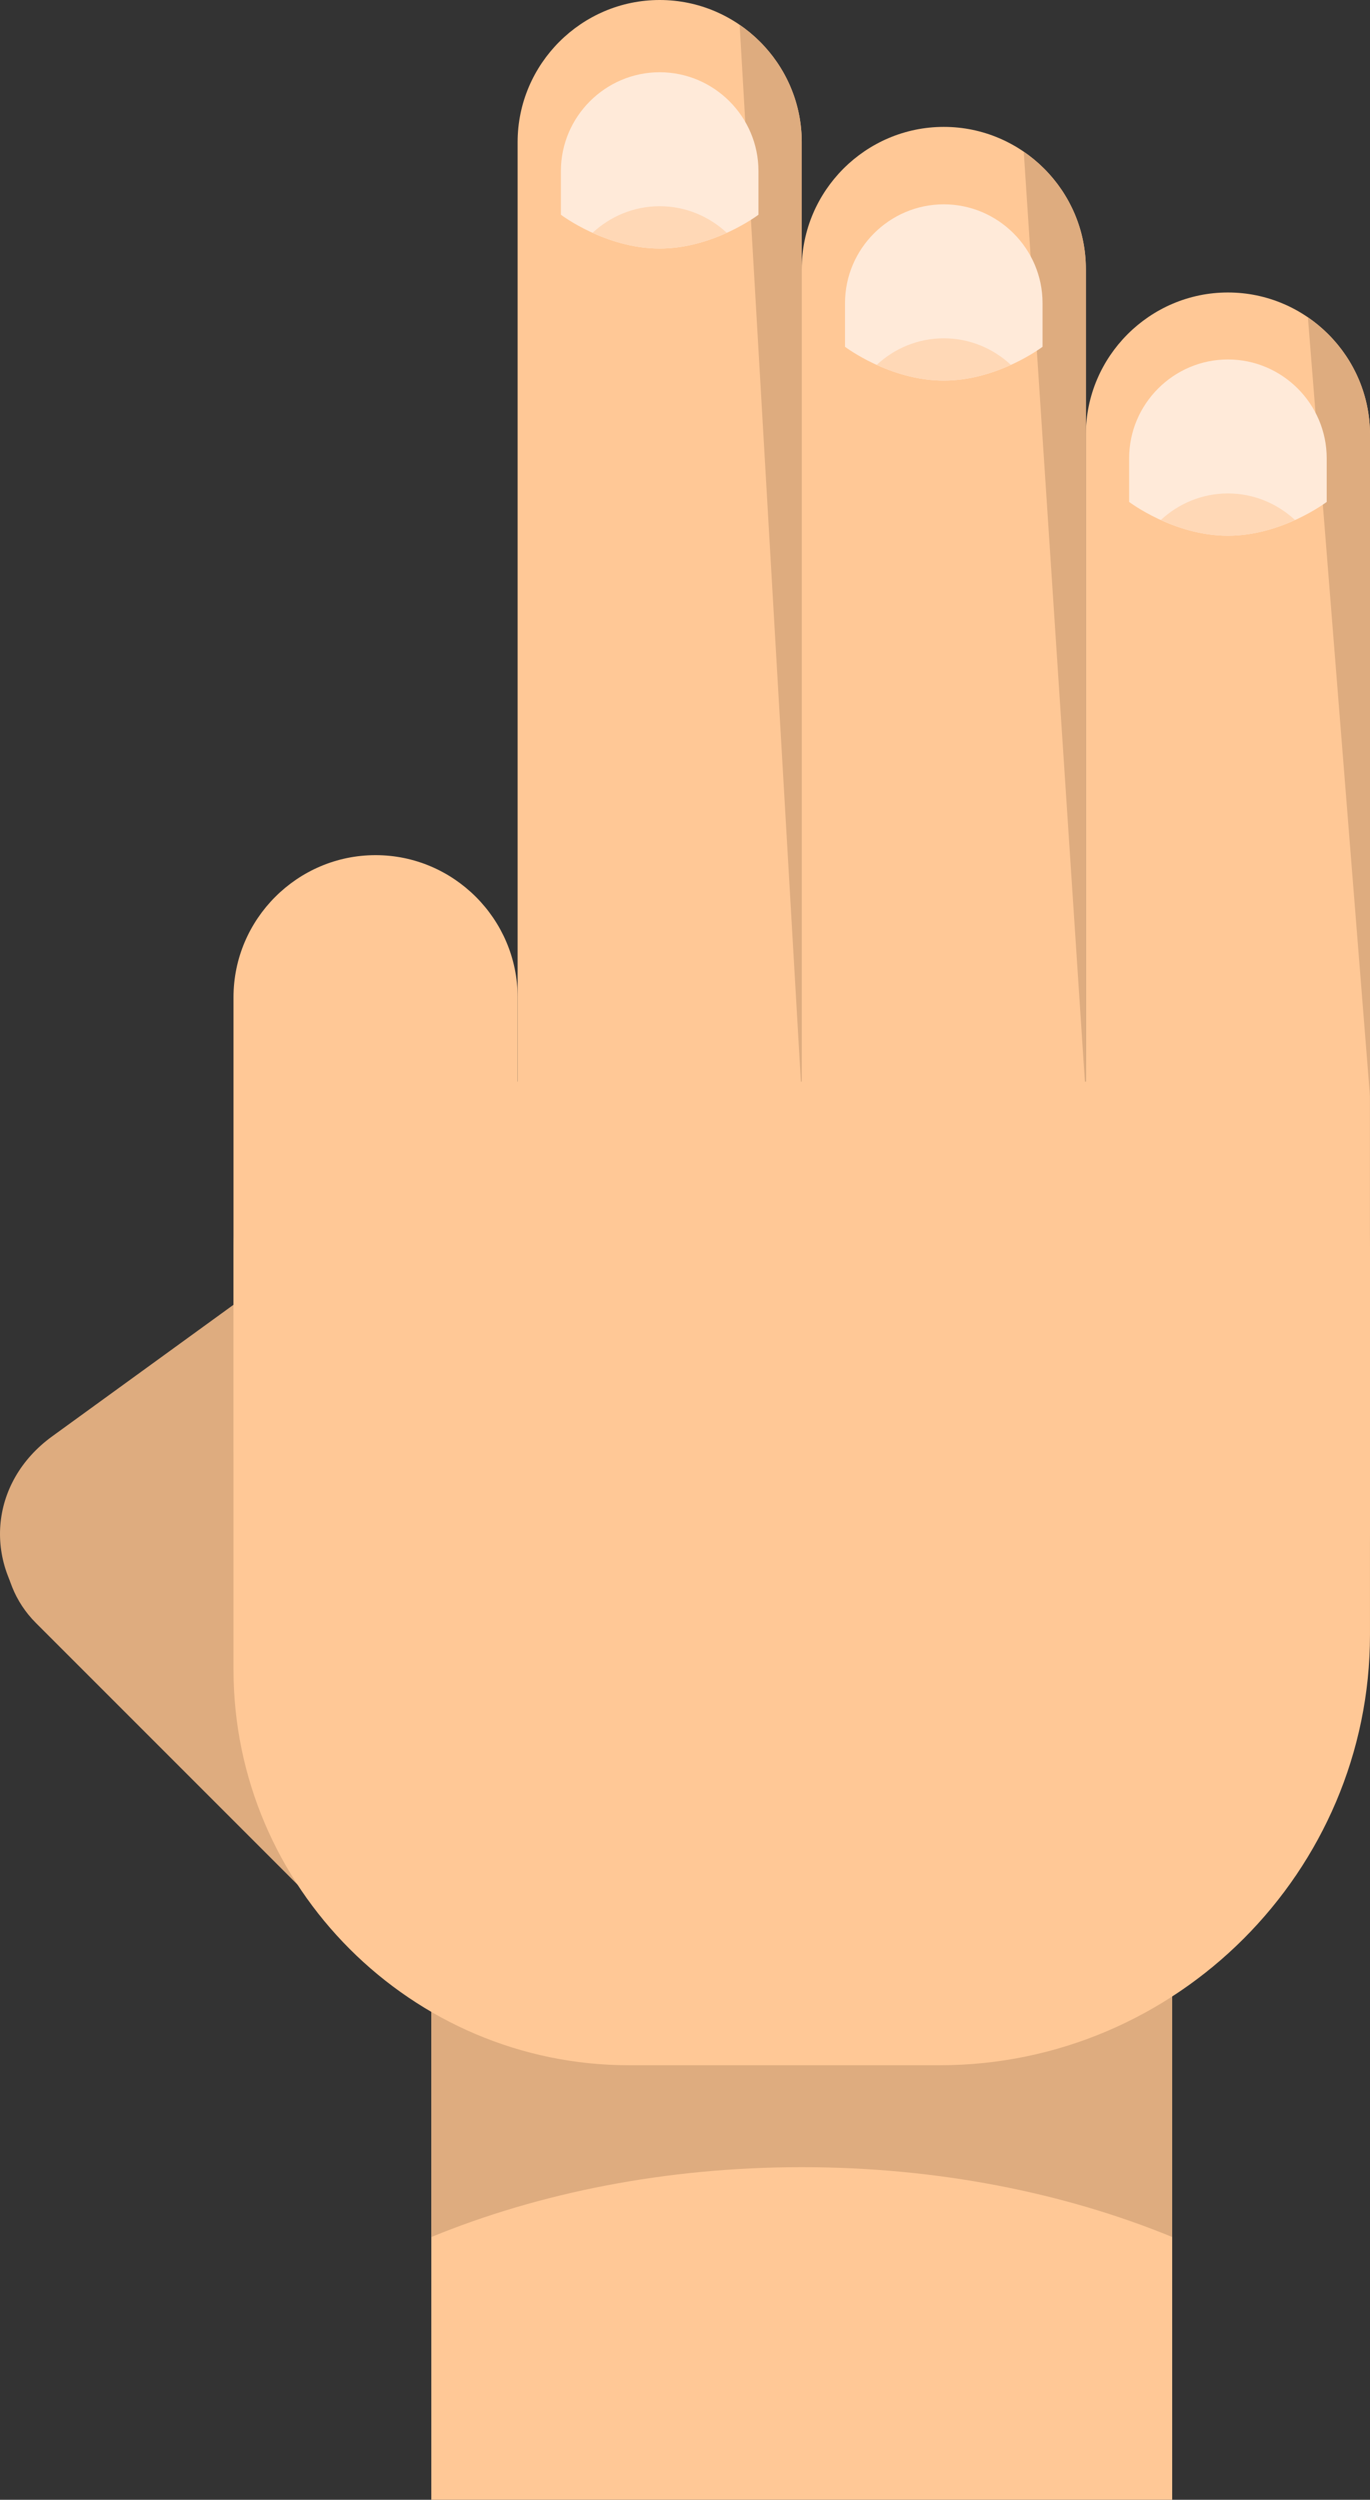 <?xml version="1.0" encoding="UTF-8" standalone="no"?>
<!-- Generator: Adobe Illustrator 27.5.0, SVG Export Plug-In . SVG Version: 6.00 Build 0)  -->

<svg
   version="1.1"
   x="0px"
   y="0px"
   viewBox="0 0 70.371 128.373"
   xml:space="preserve"
   id="svg172"
   sodipodi:docname="2096137_283958-P698JZ-77.svg"
   inkscape:version="1.3.2 (091e20e, 2023-11-25, custom)"
   width="70.371"
   height="128.373"
   xmlns:inkscape="http://www.inkscape.org/namespaces/inkscape"
   xmlns:sodipodi="http://sodipodi.sourceforge.net/DTD/sodipodi-0.dtd"
   xmlns="http://www.w3.org/2000/svg"
   xmlns:svg="http://www.w3.org/2000/svg"><rect x="0" y="0" width="70.371" height="128.373" fill="#333333" stroke="none"/><defs
   id="defs172"><linearGradient
     id="swatch185"
     inkscape:swatch="solid"
     inkscape:label="Cuticle"><stop
       style="stop-color:#ffd8b6;stop-opacity:1;"
       offset="0"
       id="stop185" /></linearGradient><linearGradient
     id="swatch183"
     inkscape:swatch="solid"
     inkscape:label="Nail"><stop
       style="stop-color:#ffead9;stop-opacity:1;"
       offset="0"
       id="stop183" /></linearGradient><linearGradient
     id="swatch182"
     inkscape:swatch="solid"
     inkscape:label="Blue"><stop
       style="stop-color:#334b73;stop-opacity:1;"
       offset="0"
       id="stop182" /></linearGradient><linearGradient
     id="swatch180"
     inkscape:swatch="solid"
     inkscape:label="Shadow"><stop
       style="stop-color:#deac7f;stop-opacity:1;"
       offset="0"
       id="stop180" /></linearGradient><linearGradient
     id="swatch177"
     inkscape:swatch="solid"
     inkscape:label="Light"><stop
       style="stop-color:#ffc896;stop-opacity:1;"
       offset="0"
       id="stop177" /></linearGradient></defs><sodipodi:namedview
   id="namedview172"
   pagecolor="#ffffff"
   bordercolor="#000000"
   borderopacity="0.25"
   inkscape:showpageshadow="2"
   inkscape:pageopacity="0.0"
   inkscape:pagecheckerboard="0"
   inkscape:deskcolor="#d1d1d1"
   inkscape:zoom="1.722"
   inkscape:cx="144.88966"
   inkscape:cy="94.367015"
   inkscape:window-width="1858"
   inkscape:window-height="1057"
   inkscape:window-x="54"
   inkscape:window-y="-8"
   inkscape:window-maximized="1"
   inkscape:current-layer="OBJECTS" />

<g
   id="OBJECTS"
   transform="translate(-163.273,-318.272)">
	
	
	
	
	
	
	
	
	
	
	
	
	
	
	
	
	
	
	
	
	
	<g
   id="g146"
   inkscape:label="OK">
		<path
   style="fill:url(#swatch180)"
   d="m 165.111,393.802 v 0 c -2.148,2.148 -2.148,5.662 0,7.809 l 16.331,16.331 c 2.855,2.855 7.528,2.855 10.383,0 l 0.068,-0.068 c 2.855,-2.855 2.855,-7.528 0,-10.383 l -13.689,-13.689 c -3.601,-3.6 -9.493,-3.6 -13.093,0 z"
   id="path130" />
		<path
   style="fill:url(#swatch180)"
   d="m 189.509,381.682 v 0 c -2.148,-2.147 -5.911,-2.449 -8.362,-0.671 l -15.196,11.025 c -3.259,2.365 -3.59,6.636 -0.735,9.491 l 0.068,0.068 c 2.855,2.855 7.859,3.257 11.118,0.892 l 12.18,-8.836 c 4.111,-2.982 4.528,-8.368 0.927,-11.969 z"
   id="path131" />
		<rect
   x="185.428"
   y="413.374"
   style="fill:url(#swatch177)"
   width="38.055"
   height="33.271"
   id="rect131" />
		<path
   style="fill:url(#swatch180)"
   d="m 204.458,429.565 c 6.971,0 13.485,1.312 19.024,3.585 v -18.66 h -38.055 v 18.663 c 5.542,-2.275 12.057,-3.588 19.031,-3.588 z"
   id="path132" />
		<path
   style="fill:url(#swatch177)"
   d="m 182.564,362.187 v 0 c -4.013,0 -7.297,3.284 -7.297,7.297 v 23.072 c 0,4.013 3.284,7.297 7.297,7.297 v 0 c 4.013,0 7.297,-3.284 7.297,-7.297 v -23.072 c 0,-4.013 -3.284,-7.297 -7.297,-7.297 z"
   id="path133" />
		<path
   style="fill:url(#swatch177)"
   d="m 197.158,318.272 v 0 c -4.013,0 -7.297,3.284 -7.297,7.297 v 56.292 c 0,4.013 3.284,7.297 7.297,7.297 v 0 c 4.013,0 7.297,-3.284 7.297,-7.297 v -56.292 c 0,-4.014 -3.283,-7.297 -7.297,-7.297 z"
   id="path134" />
		<path
   style="fill:url(#swatch180)"
   d="m 204.455,374.579 v -49.011 c 0,-2.493 -1.268,-4.703 -3.19,-6.02 z"
   id="path135" />
		<g
   id="g137">
			<path
   style="fill:url(#swatch183)"
   d="m 197.158,321.982 v 0 c -2.79,0 -5.074,2.283 -5.074,5.074 v 2.243 c 0,0 2.283,1.737 5.074,1.737 v 0 c 2.79,0 5.074,-1.737 5.074,-1.737 v -2.243 c 0,-2.791 -2.283,-5.074 -5.074,-5.074 z"
   id="path136" />
			<path
   style="fill:url(#swatch185)"
   d="m 197.158,328.862 c -1.329,0 -2.539,0.522 -3.447,1.366 0.907,0.413 2.117,0.807 3.447,0.807 v 0 c 1.329,0 2.54,-0.395 3.447,-0.807 -0.907,-0.844 -2.118,-1.366 -3.447,-1.366 z"
   id="path137" />
		</g>
		<path
   style="fill:url(#swatch177)"
   d="m 211.752,324.788 v 0 c -4.013,0 -7.297,3.284 -7.297,7.297 v 56.292 c 0,4.013 3.284,7.297 7.297,7.297 v 0 c 4.013,0 7.297,-3.284 7.297,-7.297 v -56.292 c 0,-4.013 -3.283,-7.297 -7.297,-7.297 z"
   id="path138" />
		<path
   style="fill:url(#swatch177)"
   d="m 226.346,333.292 v 0 c -4.013,0 -7.297,3.284 -7.297,7.297 v 56.292 c 0,4.013 3.284,7.297 7.297,7.297 v 0 c 4.013,0 7.297,-3.284 7.297,-7.297 v -56.292 c 0.001,-4.013 -3.283,-7.297 -7.297,-7.297 z"
   id="path139" />
		<path
   style="fill:url(#swatch180)"
   d="m 219.049,374.579 v -42.494 c 0,-2.493 -1.268,-4.703 -3.19,-6.02 z"
   id="path140" />
		<path
   style="fill:url(#swatch180)"
   d="m 233.644,374.579 v -33.991 c 0,-2.493 -1.268,-4.703 -3.19,-6.02 z"
   id="path141" />
		<g
   id="g143">
			<path
   style="fill:url(#swatch183)"
   d="m 211.752,328.765 v 0 c -2.791,0 -5.074,2.283 -5.074,5.073 v 2.243 c 0,0 2.283,1.737 5.073,1.737 v 0 c 2.79,0 5.073,-1.737 5.073,-1.737 v -2.243 c 0.002,-2.79 -2.281,-5.073 -5.072,-5.073 z"
   id="path142" />
			<path
   style="fill:url(#swatch185)"
   d="m 211.752,335.645 c -1.329,0 -2.54,0.522 -3.447,1.366 0.907,0.413 2.117,0.807 3.447,0.807 v 0 c 1.329,0 2.539,-0.395 3.447,-0.807 -0.907,-0.844 -2.117,-1.366 -3.447,-1.366 z"
   id="path143" />
		</g>
		<g
   id="g145">
			<path
   style="fill:url(#swatch183)"
   d="m 226.346,336.732 v 0 c -2.79,0 -5.074,2.283 -5.074,5.073 v 2.243 c 0,0 2.283,1.737 5.074,1.737 v 0 c 2.79,0 5.074,-1.737 5.074,-1.737 v -2.243 c 0,-2.79 -2.283,-5.073 -5.074,-5.073 z"
   id="path144" />
			<path
   style="fill:url(#swatch185)"
   d="m 226.346,343.612 c -1.329,0 -2.539,0.522 -3.447,1.366 0.907,0.413 2.117,0.807 3.447,0.807 v 0 c 1.329,0 2.54,-0.395 3.447,-0.807 -0.907,-0.844 -2.117,-1.366 -3.447,-1.366 z"
   id="path145" />
		</g>
		<path
   style="fill:url(#swatch177)"
   d="m 211.533,424.331 h -15.945 c -11.177,0 -20.321,-9.145 -20.321,-20.322 v -21.627 c 0,-4.71 3.853,-8.563 8.563,-8.563 h 41.25 c 4.71,0 8.563,3.853 8.563,8.563 v 19.838 c 0.001,12.161 -9.949,22.111 -22.11,22.111 z"
   id="path146" />
	</g>
	
	
</g>

</svg>
